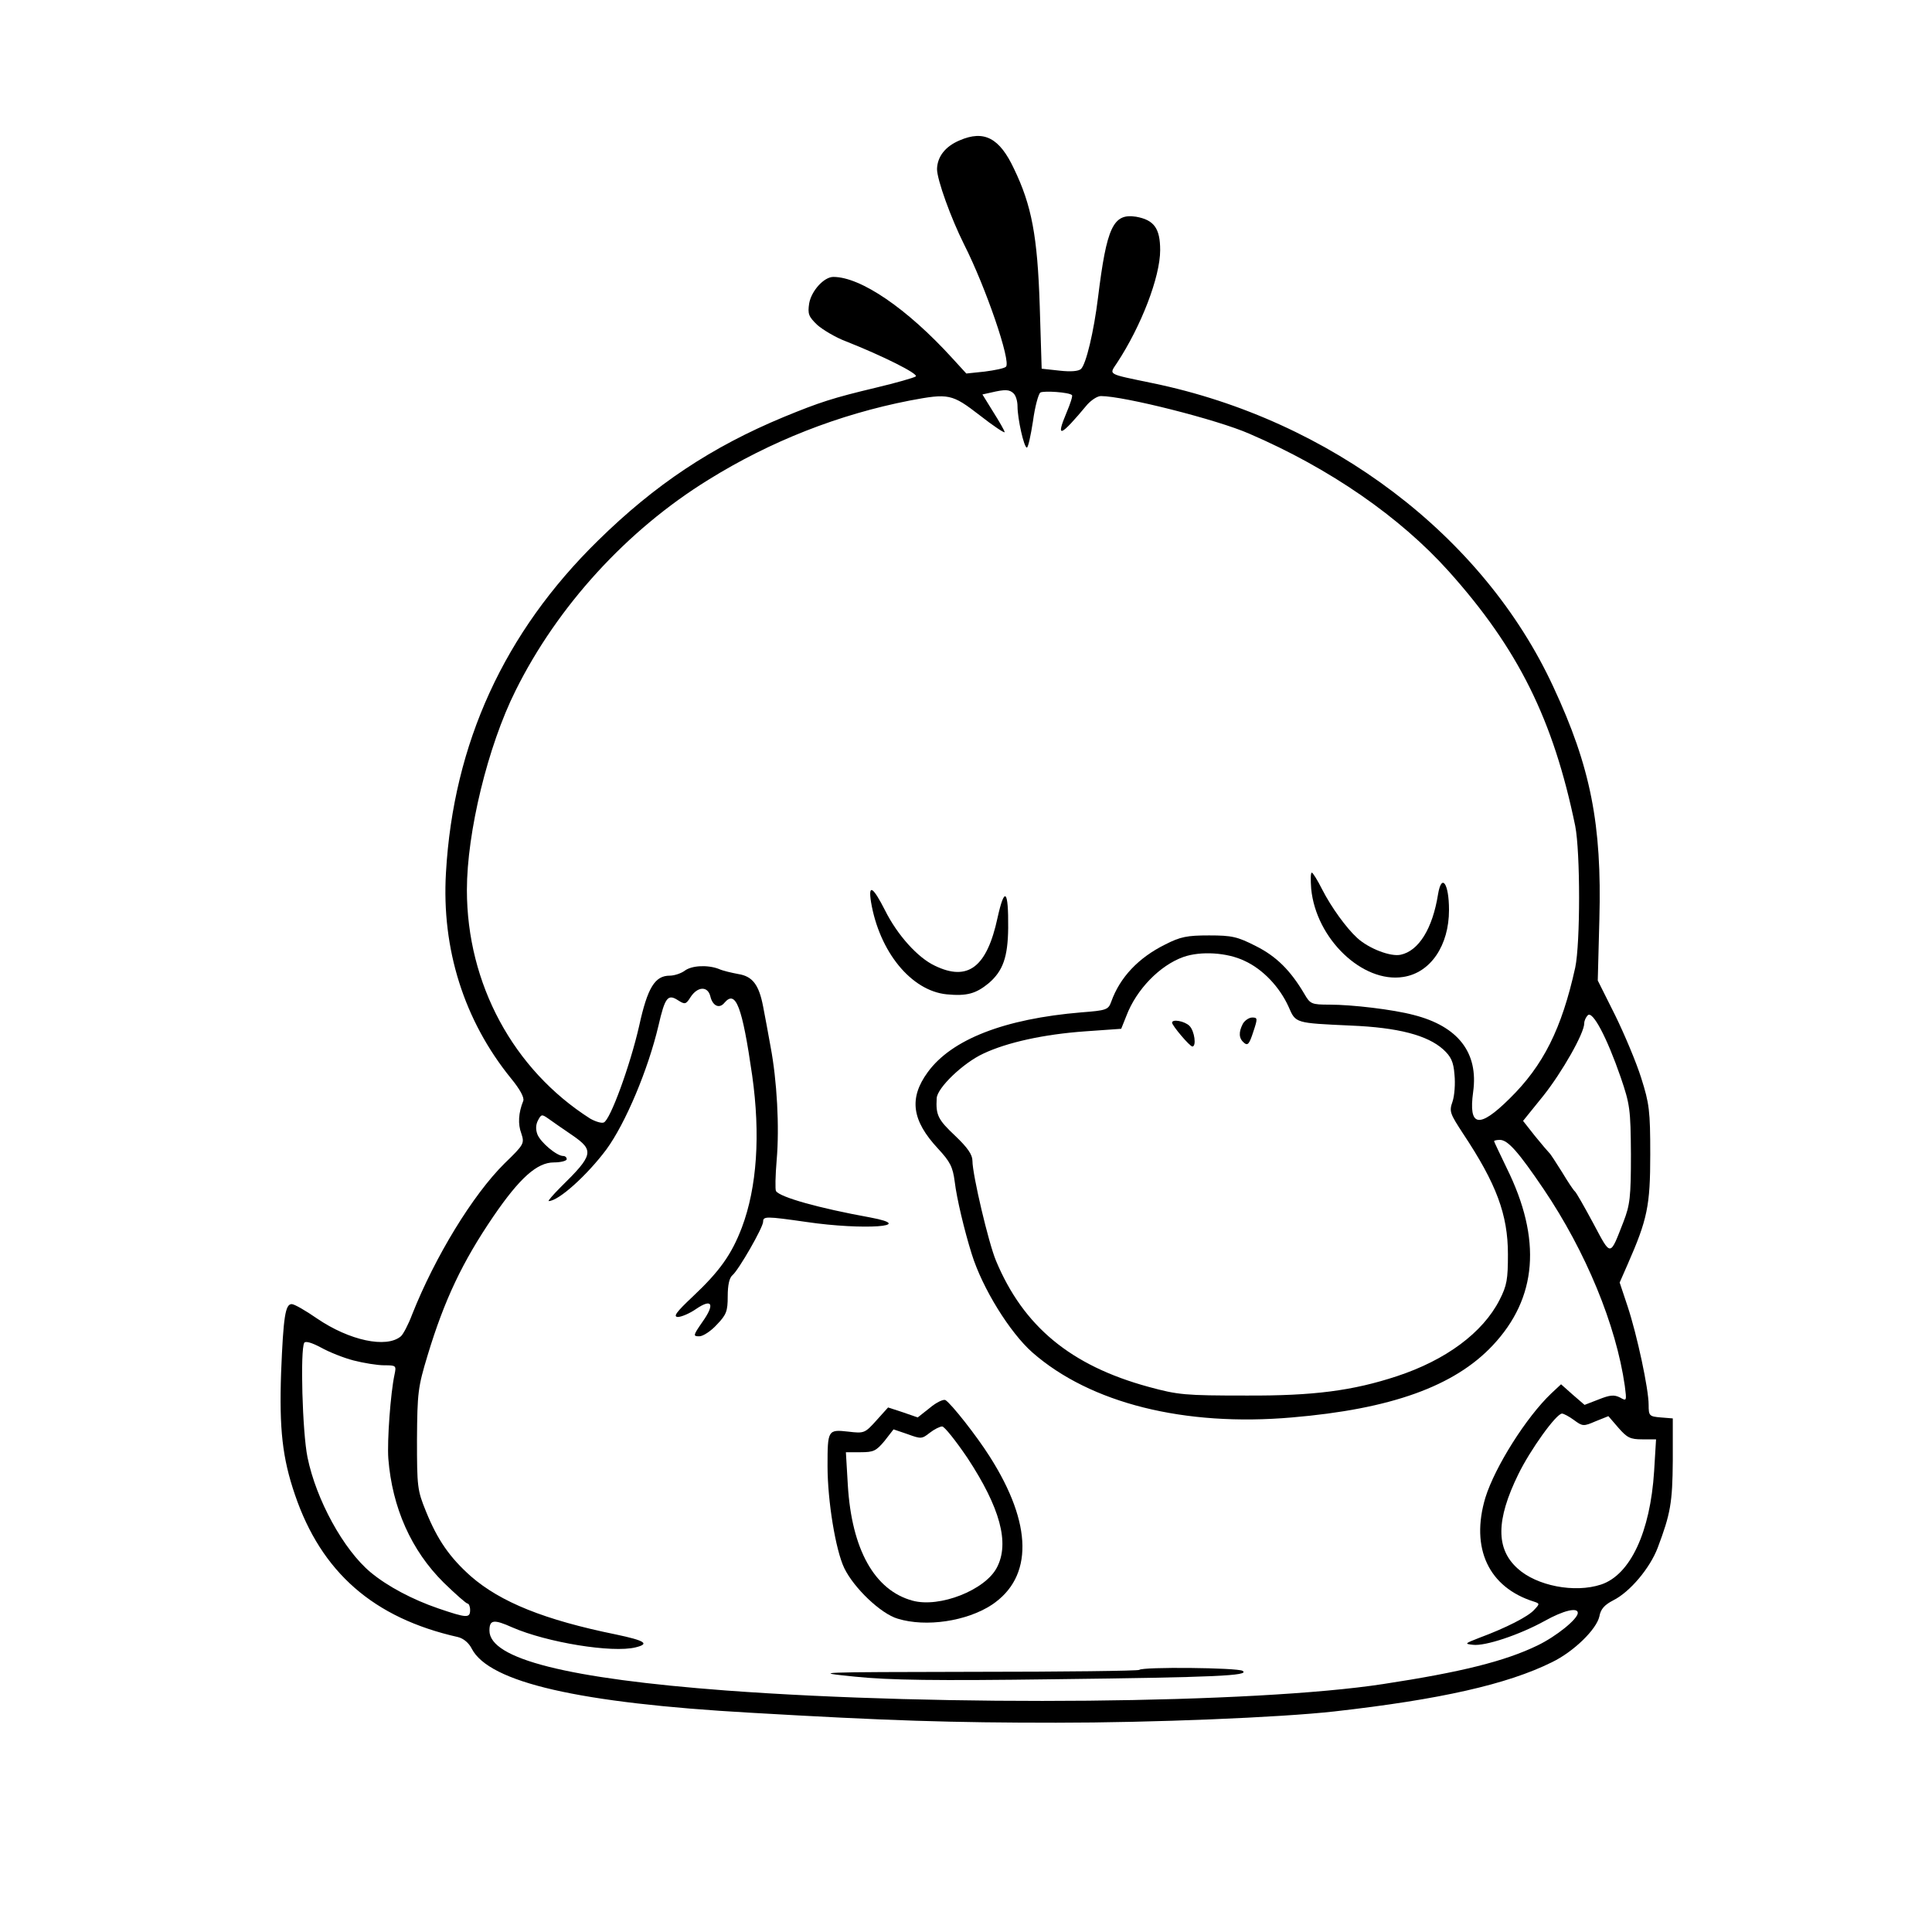 <?xml version="1.0" standalone="no"?>
<!DOCTYPE svg PUBLIC "-//W3C//DTD SVG 20010904//EN"
 "http://www.w3.org/TR/2001/REC-SVG-20010904/DTD/svg10.dtd">
<svg version="1.0" xmlns="http://www.w3.org/2000/svg"
 width="600pt" height="600pt" viewBox="0 0 600 600"
 preserveAspectRatio="xMidYMid meet">
<g transform="translate(0,600) scale(0.1,-0.1)"
fill="#000000" stroke="none">
<path d="M2980 5564 c-45 -19 -69 -51 -70 -89 0 -33 43 -152 84 -234 67 -132
147 -365 130 -380 -5 -5 -35 -11 -66 -15 l-57 -6 -43 47 c-141 155 -285 253
-370 253 -29 0 -68 -43 -75 -82 -5 -33 -2 -41 25 -67 17 -15 57 -39 89 -51
114 -45 226 -101 217 -109 -5 -4 -61 -20 -124 -35 -134 -32 -174 -45 -286 -91
-224 -93 -400 -210 -577 -384 -291 -285 -449 -630 -472 -1031 -14 -237 56
-459 202 -639 28 -34 42 -60 38 -70 -15 -37 -17 -72 -6 -101 10 -31 9 -34 -52
-93 -99 -98 -216 -290 -287 -469 -12 -32 -28 -62 -35 -68 -45 -38 -160 -13
-260 55 -36 25 -71 45 -79 45 -20 0 -26 -39 -33 -213 -6 -175 4 -265 43 -379
82 -241 244 -383 506 -442 17 -4 34 -18 43 -36 54 -105 334 -169 865 -199 429
-25 624 -31 950 -31 298 0 694 16 864 35 328 37 537 84 676 153 68 33 138 102
147 142 4 23 16 36 43 50 52 26 114 100 138 163 40 106 46 140 47 271 l0 131
-37 3 c-36 3 -38 5 -38 39 0 50 -36 217 -65 305 l-25 75 25 57 c61 139 70 181
70 341 0 136 -3 158 -28 237 -15 48 -52 136 -81 195 l-54 108 5 190 c8 295
-27 473 -143 722 -217 469 -692 829 -1244 943 -144 30 -136 25 -111 63 75 114
134 267 134 350 0 68 -19 94 -75 104 -71 11 -91 -32 -118 -251 -13 -106 -37
-207 -53 -222 -8 -7 -32 -9 -67 -5 l-55 6 -6 195 c-7 217 -25 312 -80 426 -45
96 -93 121 -169 88z m168 -786 c7 -7 12 -24 12 -40 0 -38 20 -128 29 -128 4 0
12 37 19 82 6 45 17 85 23 89 11 6 89 1 98 -8 3 -2 -5 -27 -17 -55 -34 -81
-20 -76 65 26 13 14 31 26 42 26 71 0 361 -73 461 -117 251 -108 468 -259 619
-427 216 -241 325 -461 393 -791 16 -82 16 -364 0 -440 -42 -190 -99 -304
-204 -407 -95 -94 -128 -88 -113 21 17 122 -47 204 -185 239 -64 17 -191 32
-261 32 -56 0 -60 2 -78 33 -43 73 -87 117 -151 149 -57 29 -74 33 -145 33
-68 0 -89 -4 -136 -28 -83 -41 -141 -102 -168 -178 -9 -25 -15 -27 -93 -33
-239 -20 -403 -84 -477 -186 -59 -81 -49 -150 32 -237 38 -41 46 -57 52 -103
6 -51 30 -152 53 -225 33 -106 118 -243 188 -305 180 -158 473 -231 806 -202
308 26 505 97 624 224 138 147 153 329 43 551 -21 44 -39 81 -39 83 0 2 8 4
18 4 25 0 58 -38 136 -153 131 -194 225 -422 252 -611 6 -47 6 -48 -15 -36
-18 9 -31 8 -66 -6 l-44 -17 -37 32 -36 32 -30 -28 c-78 -74 -175 -228 -205
-324 -47 -157 10 -279 151 -323 18 -6 18 -7 1 -25 -18 -21 -89 -57 -170 -87
-46 -18 -48 -19 -21 -22 38 -5 145 31 223 74 59 33 103 43 103 25 0 -19 -67
-73 -125 -101 -101 -49 -237 -83 -480 -120 -398 -61 -1363 -70 -2040 -20 -491
37 -735 98 -735 186 0 34 13 36 71 10 108 -47 311 -80 383 -62 45 11 29 21
-61 40 -221 45 -358 100 -451 181 -65 58 -103 112 -139 201 -27 66 -28 77 -28
224 1 145 3 162 33 261 52 172 108 290 204 431 82 120 136 168 188 168 22 0
40 5 40 10 0 6 -5 10 -11 10 -20 0 -70 42 -80 67 -6 16 -5 31 2 44 10 19 12
19 32 5 12 -9 46 -32 75 -52 68 -47 65 -61 -37 -161 -24 -24 -40 -43 -37 -43
31 0 120 81 179 160 60 82 130 249 162 385 20 87 29 99 60 79 22 -14 25 -14
40 10 22 33 53 34 61 2 7 -30 28 -40 44 -20 35 41 55 -11 86 -226 26 -184 15
-347 -32 -472 -32 -84 -69 -136 -153 -215 -51 -48 -61 -62 -46 -63 11 0 37 11
57 25 50 34 59 15 19 -41 -29 -42 -29 -44 -9 -44 11 0 36 16 54 36 30 31 34
42 34 88 0 35 5 58 15 66 19 16 95 148 95 166 0 17 9 17 135 -1 176 -26 347
-14 198 14 -160 29 -281 63 -293 82 -3 4 -2 48 2 96 9 103 1 248 -19 353 -7
41 -18 97 -23 124 -13 68 -33 94 -77 101 -21 4 -48 10 -61 16 -34 13 -84 11
-106 -6 -11 -8 -32 -15 -46 -15 -46 0 -69 -37 -95 -156 -28 -123 -90 -293
-110 -300 -7 -3 -26 3 -42 12 -239 152 -383 419 -383 710 0 179 65 447 151
619 130 262 346 499 599 655 193 120 405 203 625 246 122 23 131 21 218 -46
42 -33 77 -56 77 -52 0 4 -16 32 -35 62 l-34 55 27 6 c43 10 57 10 70 -3z
m717 -1762 c57 -26 109 -81 137 -143 22 -51 20 -50 193 -58 147 -6 238 -30
287 -74 24 -22 32 -38 35 -78 3 -29 0 -66 -6 -84 -11 -31 -8 -37 33 -100 103
-155 139 -251 139 -374 0 -78 -3 -97 -26 -142 -52 -102 -167 -187 -319 -237
-137 -45 -258 -61 -468 -60 -191 0 -211 2 -303 27 -242 66 -389 188 -474 392
-23 55 -73 267 -73 310 0 19 -15 41 -54 78 -53 50 -60 64 -57 116 1 32 82 110
145 139 74 35 189 60 315 69 l113 8 16 40 c31 82 104 157 177 183 54 19 136
14 190 -12z m1168 -361 c29 -85 31 -99 32 -240 0 -133 -3 -157 -23 -209 -43
-110 -38 -110 -94 -5 -28 52 -53 96 -57 99 -4 3 -22 30 -40 60 -19 30 -36 57
-40 60 -3 3 -23 26 -44 52 l-37 47 63 78 c58 73 127 194 127 225 0 8 5 19 11
25 15 15 59 -68 102 -192z m-3935 -880 c31 -8 74 -15 95 -15 38 0 38 -1 32
-30 -12 -56 -23 -204 -19 -260 12 -152 71 -285 172 -385 37 -36 70 -65 74 -65
4 0 8 -9 8 -20 0 -26 -11 -25 -99 5 -79 27 -157 68 -210 112 -84 70 -169 225
-196 357 -16 78 -23 335 -10 356 4 6 24 0 52 -15 25 -14 70 -32 101 -40z
m3790 -185 c27 -20 30 -20 67 -4 l40 16 31 -36 c27 -31 37 -36 74 -36 l43 0
-6 -99 c-12 -189 -74 -322 -165 -352 -82 -27 -200 -4 -259 50 -68 61 -67 151
2 292 37 76 118 189 136 189 5 0 22 -9 37 -20z"/>
<path d="M4072 3240 c15 -156 160 -294 286 -274 85 13 142 98 142 208 0 83
-23 115 -34 49 -17 -107 -60 -176 -116 -188 -31 -7 -99 19 -135 52 -34 31 -81
96 -109 151 -14 28 -29 52 -32 52 -4 0 -4 -22 -2 -50z"/>
<path d="M2705 3199 c26 -155 125 -276 235 -287 63 -6 91 2 131 35 44 38 59
81 60 171 1 119 -11 131 -33 32 -33 -154 -92 -199 -195 -149 -53 25 -116 95
-154 171 -38 75 -53 84 -44 27z"/>
<path d="M2888 1628 l-38 -30 -46 16 -46 15 -36 -40 c-36 -40 -38 -41 -88 -35
-63 7 -64 5 -64 -107 0 -108 25 -261 52 -317 30 -62 114 -142 166 -157 88 -27
214 -8 292 43 129 86 127 251 -6 460 -41 65 -120 165 -138 176 -6 3 -28 -7
-48 -24z m116 -155 c102 -155 132 -265 92 -341 -36 -70 -178 -126 -262 -103
-118 32 -189 159 -201 359 l-6 102 46 0 c40 0 48 4 74 35 l28 36 44 -15 c41
-15 44 -15 68 4 14 11 32 20 39 20 7 0 42 -44 78 -97z"/>
<path d="M3538 814 c-4 -3 -235 -6 -515 -6 -496 -1 -505 -1 -368 -15 108 -11
250 -13 620 -8 500 6 608 11 584 26 -15 10 -312 13 -321 3z"/>
<path d="M3860 2821 c-14 -27 -13 -46 4 -60 11 -9 16 -3 28 34 14 42 14 45 -3
45 -10 0 -23 -9 -29 -19z"/>
<path d="M3640 2824 c0 -9 55 -74 63 -74 13 0 7 48 -9 64 -15 15 -54 22 -54
10z"/>
</g>
</svg>
